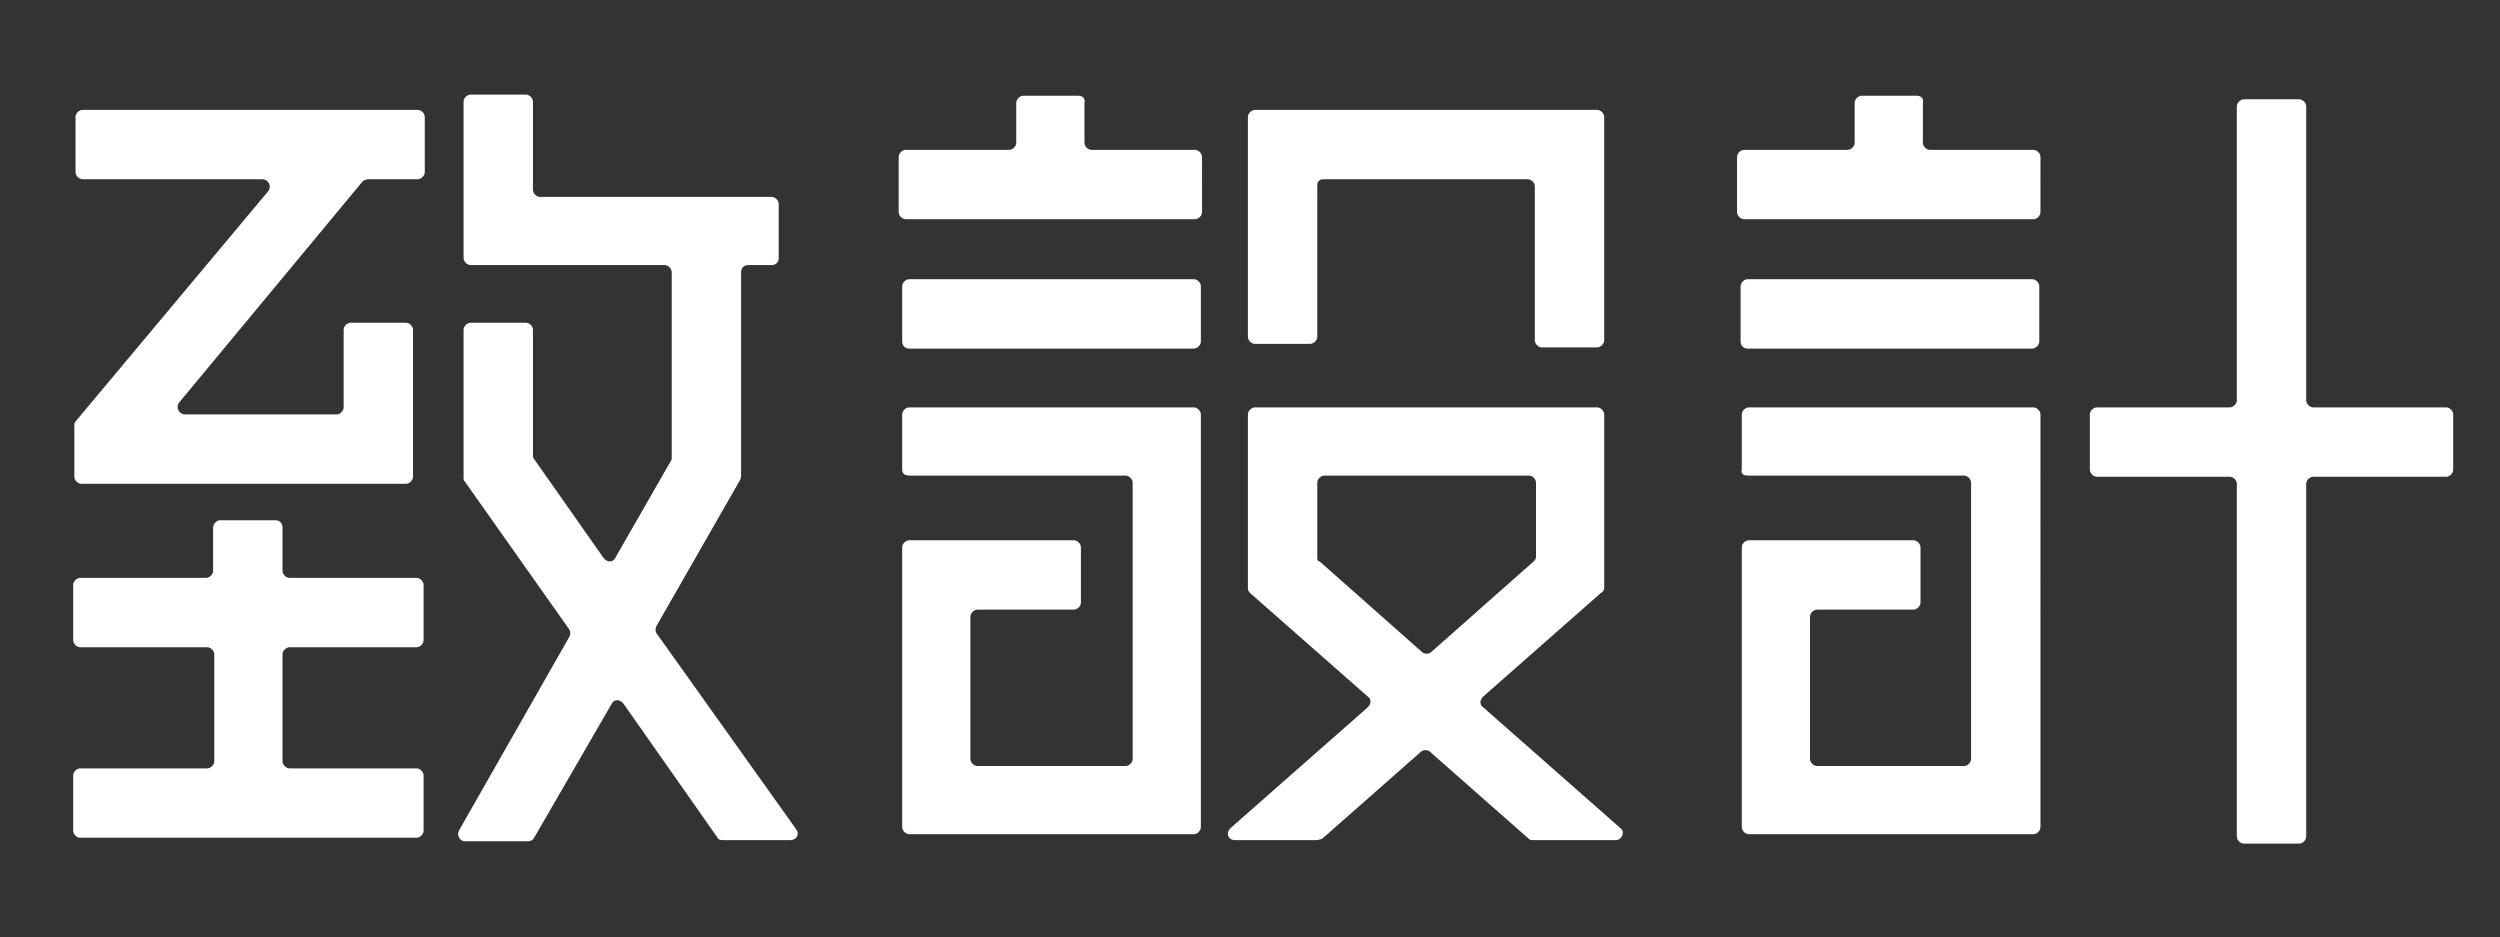 <?xml version="1.0" standalone="no"?><!DOCTYPE svg PUBLIC "-//W3C//DTD SVG 1.1//EN" "http://www.w3.org/Graphics/SVG/1.1/DTD/svg11.dtd"><svg t="1564647347102" class="icon" viewBox="0 0 2732 1024" version="1.1" xmlns="http://www.w3.org/2000/svg" p-id="916" xmlns:xlink="http://www.w3.org/1999/xlink" width="533.594" height="200"><rect x="0" y="0" width="2732" height="1024" fill="#333333" stroke="none"/><defs><style type="text/css"></style></defs><path d="M2673.142 445.179h-145.207c-3.855 0-7.71-3.855-7.71-7.71v-321.255c0-3.855-3.855-7.71-7.71-7.71h-60.396c-3.855 0-7.71 3.855-7.71 7.71v321.255c0 3.855-3.855 7.71-7.71 7.71h-145.207c-3.855 0-7.71 3.855-7.71 7.71v60.396c0 3.855 3.855 7.71 7.71 7.71h145.207c3.855 0 7.71 3.855 7.71 7.71v385.506c0 3.855 3.855 7.71 7.71 7.71h60.396c3.855 0 7.71-3.855 7.71-7.71v-385.506c0-3.855 3.855-7.71 7.71-7.71H2673.142c3.855 0 7.71-3.855 7.71-7.71v-60.396c0-3.855-3.855-7.71-7.71-7.71zM1909.84 519.71H2146.284c3.855 0 7.71 3.855 7.71 7.71v301.98c0 3.855-3.855 7.71-7.71 7.71h-160.627c-3.855 0-7.71-3.855-7.71-7.71V673.912c0-3.855 3.855-7.71 7.71-7.71h105.372c3.855 0 7.71-3.855 7.71-7.71v-60.396c0-3.855-3.855-7.71-7.71-7.71h-179.903c-3.855 0-7.71 3.855-7.71 7.71V903.931c0 3.855 3.855 7.71 7.71 7.71h310.975c3.855 0 7.71-3.855 7.71-7.71V452.889c0-3.855-3.855-7.71-7.71-7.71h-310.975c-3.855 0-7.71 3.855-7.71 7.71v60.396c-1.285 3.855 1.285 6.425 6.425 6.425zM1909.84 380.928h310.975c3.855 0 7.71-3.855 7.71-7.71V312.822c0-3.855-3.855-7.71-7.71-7.71h-310.975c-3.855 0-7.71 3.855-7.71 7.71v60.396c0 3.855 2.57 7.71 7.71 7.71zM2094.883 104.649h-60.396c-3.855 0-7.71 3.855-7.71 7.71v43.691c0 3.855-3.855 7.71-7.71 7.71h-113.082c-3.855 0-7.71 3.855-7.71 7.71v60.396c0 3.855 3.855 7.71 7.71 7.71h316.115c3.855 0 7.71-3.855 7.71-7.71V171.47c0-3.855-3.855-7.71-7.71-7.71h-113.082c-3.855 0-7.71-3.855-7.71-7.71v-43.691c1.285-5.14-2.57-7.71-6.425-7.71zM90.253 195.885h196.608c6.425 0 10.28 7.71 6.425 12.85L82.542 460.599c-1.285 1.285-1.285 2.57-1.285 5.14v55.256c0 3.855 3.855 7.71 7.71 7.71h354.665c3.855 0 7.71-3.855 7.71-7.71V360.368c0-3.855-3.855-7.71-7.71-7.71h-60.396c-3.855 0-7.71 3.855-7.71 7.71v84.811c0 3.855-3.855 7.71-7.71 7.71H202.049c-6.425 0-10.28-7.71-6.425-12.85l200.463-241.584c1.285-1.285 3.855-2.57 6.425-2.57h53.971c3.855 0 7.71-3.855 7.71-7.71v-60.396c0-3.855-3.855-7.71-7.71-7.71H90.253c-3.855 0-7.71 3.855-7.71 7.71v60.396c0 3.855 3.855 7.71 7.71 7.71zM300.996 568.541h-60.396c-3.855 0-7.71 3.855-7.71 7.71v47.546c0 3.855-3.855 7.71-7.71 7.71H87.683c-3.855 0-7.71 3.855-7.71 7.71v60.396c0 3.855 3.855 7.71 7.71 7.71h138.782c3.855 0 7.71 3.855 7.71 7.71v116.937c0 3.855-3.855 7.71-7.71 7.71H87.683c-3.855 0-7.71 3.855-7.71 7.71v60.396c0 3.855 3.855 7.71 7.71 7.71h367.516c3.855 0 7.71-3.855 7.71-7.71v-60.396c0-3.855-3.855-7.71-7.71-7.71H316.416c-3.855 0-7.71-3.855-7.71-7.71v-116.937c0-3.855 3.855-7.71 7.71-7.71h138.782c3.855 0 7.71-3.855 7.71-7.71v-60.396c0-3.855-3.855-7.71-7.71-7.71H316.416c-3.855 0-7.71-3.855-7.71-7.71v-47.546c0-5.14-3.855-7.71-7.71-7.71zM809.864 519.71V297.402c0-3.855 2.57-7.71 7.71-7.71h25.7c3.855 0 7.71-2.57 7.71-7.71V222.871c0-3.855-3.855-7.71-7.71-7.71H590.125c-3.855 0-7.71-3.855-7.71-7.71v-96.376c0-3.855-3.855-7.71-7.71-7.71H514.309c-3.855 0-7.71 3.855-7.71 7.71v170.908c0 3.855 3.855 7.71 7.71 7.71h212.028c3.855 0 7.71 3.855 7.71 7.71v203.033c0 1.285 0 2.57-1.285 3.855l-60.396 105.372c-2.57 5.14-8.995 5.14-12.85 0l-75.816-107.942c-1.285-1.285-1.285-2.57-1.285-3.855V360.368c0-3.855-3.855-7.71-7.71-7.71H514.309c-3.855 0-7.71 3.855-7.71 7.71v161.912c0 1.285 0 2.57 1.285 3.855l114.367 161.912c1.285 2.57 1.285 5.14 0 7.71L501.459 907.786c-2.57 5.14 1.285 11.565 6.425 11.565h69.391c2.57 0 5.14-1.285 6.425-3.855L668.511 769.004c2.57-5.14 8.995-5.14 12.85 0l102.802 146.492c1.285 2.57 3.855 2.57 6.425 2.57h73.246c6.425 0 10.28-6.425 6.425-11.565L717.342 691.903c-1.285-2.57-1.285-5.14 0-7.71l91.236-159.342c1.285-2.57 1.285-3.855 1.285-5.14zM993.621 519.71h236.444c3.855 0 7.71 3.855 7.71 7.71v301.98c0 3.855-3.855 7.71-7.71 7.71H1068.152c-3.855 0-7.71-3.855-7.71-7.71V673.912c0-3.855 3.855-7.71 7.71-7.71h105.372c3.855 0 7.71-3.855 7.71-7.71v-60.396c0-3.855-3.855-7.71-7.71-7.71h-179.903c-3.855 0-7.71 3.855-7.71 7.71V903.931c0 3.855 3.855 7.71 7.71 7.71h310.975c3.855 0 7.71-3.855 7.71-7.71V452.889c0-3.855-3.855-7.71-7.71-7.71H993.621c-3.855 0-7.71 3.855-7.71 7.71v60.396c0 3.855 2.57 6.425 7.71 6.425zM993.621 380.928h310.975c3.855 0 7.71-3.855 7.71-7.71V312.822c0-3.855-3.855-7.71-7.71-7.71H993.621c-3.855 0-7.71 3.855-7.71 7.71v60.396c0 3.855 2.57 7.71 7.71 7.71zM1445.948 195.885h223.593c3.855 0 7.71 3.855 7.71 7.71v168.338c0 3.855 3.855 7.71 7.71 7.71h60.396c3.855 0 7.71-3.855 7.71-7.71v-244.154c0-3.855-3.855-7.71-7.71-7.71h-373.941c-3.855 0-7.71 3.855-7.71 7.71v240.299c0 3.855 3.855 7.71 7.71 7.71h60.396c3.855 0 7.71-3.855 7.71-7.71V202.31c0-3.855 2.57-6.425 6.425-6.425zM1178.664 104.649H1118.268c-3.855 0-7.71 3.855-7.71 7.71v43.691c0 3.855-3.855 7.71-7.71 7.71H989.766c-3.855 0-7.71 3.855-7.71 7.71v60.396c0 3.855 3.855 7.71 7.71 7.71h316.115c3.855 0 7.71-3.855 7.71-7.71V171.47c0-3.855-3.855-7.71-7.71-7.71h-113.082c-3.855 0-7.71-3.855-7.71-7.71v-43.691c1.285-5.14-2.57-7.71-6.425-7.71zM1753.068 643.072V452.889c0-3.855-3.855-7.71-7.71-7.71h-373.941c-3.855 0-7.71 3.855-7.71 7.71v190.183c0 2.57 1.285 3.855 2.57 5.14l128.502 113.082c3.855 2.57 3.855 7.71 0 11.565l-150.347 132.357c-5.14 5.14-2.57 12.85 5.14 12.85h89.951c1.285 0 3.855-1.285 5.14-1.285l107.942-95.091c2.57-2.57 7.71-2.57 10.28 0L1670.827 916.781c1.285 1.285 2.57 1.285 5.14 1.285h89.951c6.425 0 10.28-8.995 5.14-12.85l-150.347-132.357c-3.855-2.57-3.855-7.71 0-11.565l128.502-113.082c2.57-1.285 3.855-3.855 3.855-5.14zM1439.523 608.376v-80.956c0-3.855 3.855-7.71 7.71-7.71H1670.827c3.855 0 7.71 3.855 7.71 7.71V608.376c0 2.57-1.285 3.855-2.57 5.14l-111.797 98.947c-2.57 2.57-7.71 2.57-10.28 0l-111.797-98.947c-2.57 0-2.57-2.57-2.57-5.14z" p-id="917" fill="#ffffff"></path></svg>